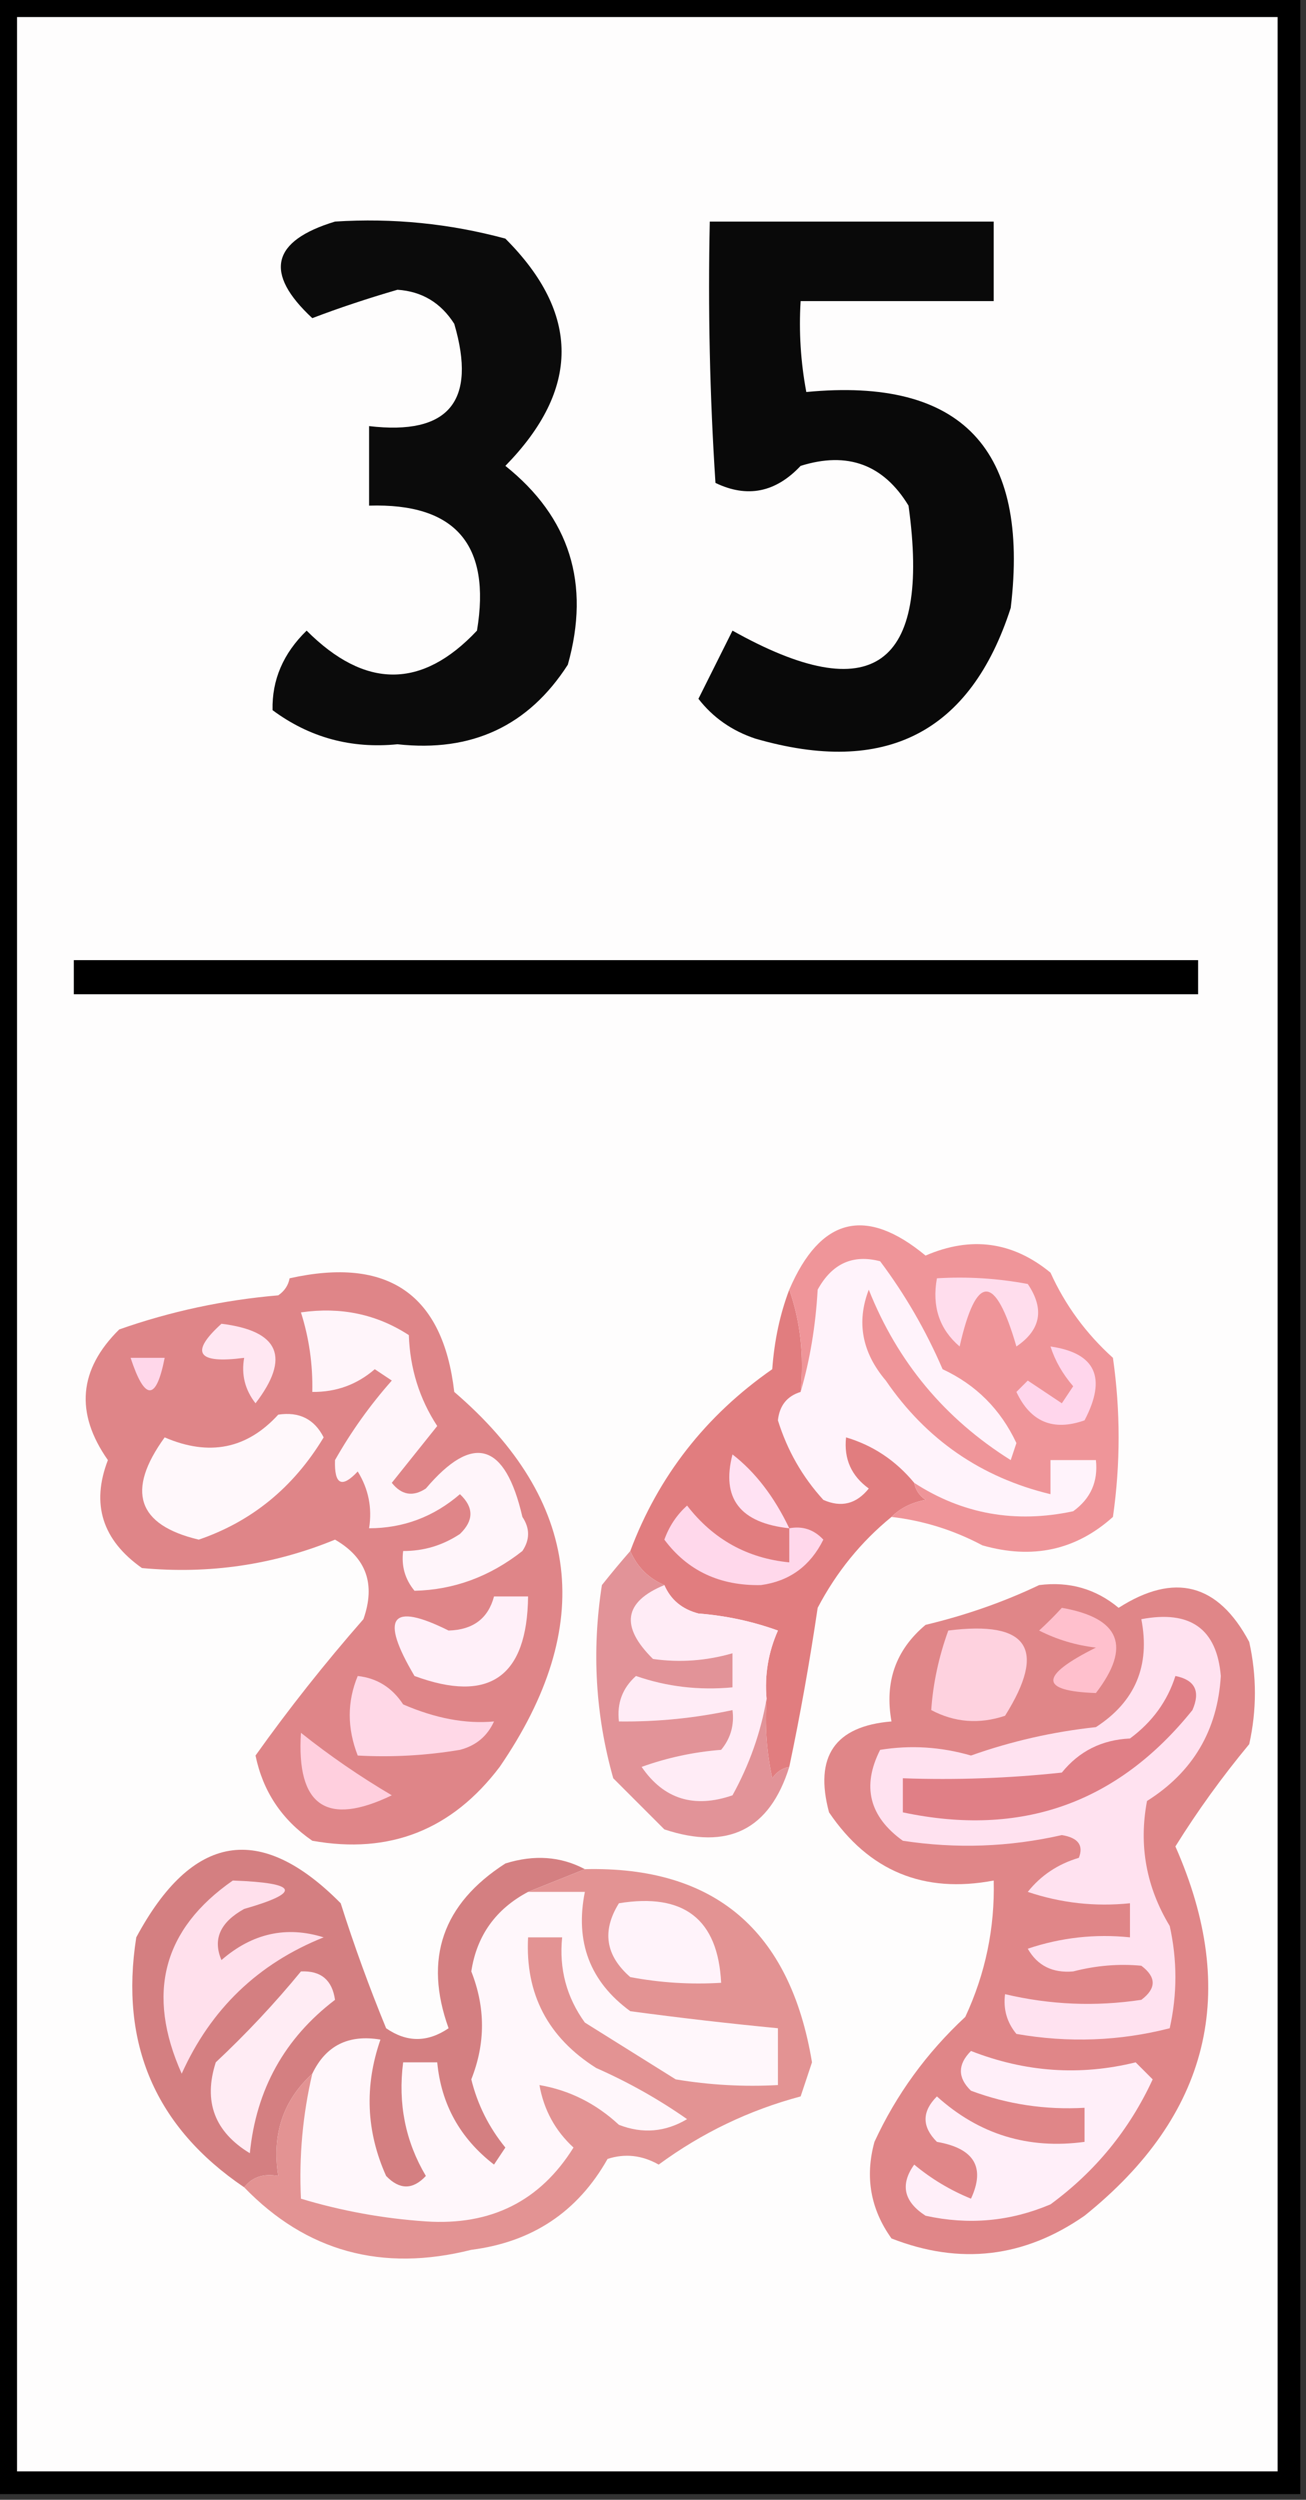 <?xml version="1.0" encoding="UTF-8"?>
<!DOCTYPE svg PUBLIC "-//W3C//DTD SVG 1.1//EN" "http://www.w3.org/Graphics/SVG/1.1/DTD/svg11.dtd">
<svg xmlns="http://www.w3.org/2000/svg" version="1.1" width="115px" height="220px" style="shape-rendering:geometricPrecision; text-rendering:geometricPrecision; image-rendering:optimizeQuality; fill-rule:evenodd; clip-rule:evenodd" xmlns:xlink="http://www.w3.org/1999/xlink">
<rect width="100%" height="100%" fill="#333333" stroke="none"/>
<g><path style="opacity:1" fill="#000000" d="M -0.5,-0.5 C 37.833,-0.5 76.167,-0.5 114.5,-0.5C 114.5,72.833 114.5,146.167 114.5,219.5C 76.167,219.5 37.833,219.5 -0.5,219.5C -0.5,146.167 -0.5,72.833 -0.5,-0.5 Z"/></g>
<g><path style="opacity:1" fill="#fefdfd" d="M 1.5,1.5 C 38.5,1.5 75.5,1.5 112.5,1.5C 112.5,73.5 112.5,145.5 112.5,217.5C 75.5,217.5 38.5,217.5 1.5,217.5C 1.5,145.5 1.5,73.5 1.5,1.5 Z"/></g>
<g><path style="opacity:1" fill="#0b0b0b" d="M 29.5,19.5 C 34.599,19.175 39.599,19.675 44.5,21C 51.099,27.593 51.099,34.26 44.5,41C 50.171,45.53 52.004,51.363 50,58.5C 46.534,63.888 41.534,66.221 35,65.5C 30.918,65.909 27.251,64.909 24,62.5C 23.938,59.839 24.938,57.505 27,55.5C 32.153,60.654 37.153,60.654 42,55.5C 43.262,47.932 40.095,44.265 32.5,44.5C 32.5,42.167 32.5,39.833 32.5,37.5C 39.503,38.327 42.003,35.327 40,28.5C 38.818,26.643 37.151,25.643 35,25.5C 32.322,26.28 29.822,27.113 27.5,28C 23.23,24.034 23.897,21.201 29.5,19.5 Z"/></g>
<g><path style="opacity:1" fill="#090909" d="M 62.5,19.5 C 70.833,19.5 79.167,19.5 87.5,19.5C 87.5,21.833 87.5,24.167 87.5,26.5C 81.833,26.5 76.167,26.5 70.5,26.5C 70.336,29.187 70.503,31.854 71,34.5C 84.678,33.183 90.678,39.516 89,53.5C 85.453,64.489 77.953,68.323 66.5,65C 64.445,64.313 62.779,63.146 61.5,61.5C 62.502,59.49 63.502,57.49 64.5,55.5C 76.801,62.389 81.968,58.723 80,44.5C 77.794,40.875 74.627,39.708 70.5,41C 68.294,43.346 65.794,43.846 63,42.5C 62.5,34.841 62.334,27.174 62.5,19.5 Z"/></g>
<g><path style="opacity:1" fill="#000000" d="M 6.5,84.5 C 39.5,84.5 72.5,84.5 105.5,84.5C 105.5,85.5 105.5,86.5 105.5,87.5C 72.5,87.5 39.5,87.5 6.5,87.5C 6.5,86.5 6.5,85.5 6.5,84.5 Z"/></g>
<g><path style="opacity:1" fill="#fff3fb" d="M 80.5,130.5 C 78.873,128.536 76.873,127.203 74.5,126.5C 74.296,128.39 74.963,129.89 76.5,131C 75.407,132.365 74.074,132.699 72.5,132C 70.654,129.976 69.321,127.643 68.5,125C 68.639,123.699 69.305,122.866 70.5,122.5C 71.32,119.695 71.82,116.695 72,113.5C 73.263,111.203 75.097,110.37 77.5,111C 79.697,113.928 81.531,117.095 83,120.5C 85.94,121.868 88.107,124.035 89.5,127C 89.333,127.5 89.167,128 89,128.5C 83.196,124.863 79.029,119.863 76.5,113.5C 75.401,116.359 75.901,119.026 78,121.5C 81.558,126.694 86.391,130.028 92.5,131.5C 92.5,130.5 92.5,129.5 92.5,128.5C 93.833,128.5 95.167,128.5 96.5,128.5C 96.704,130.39 96.037,131.89 94.5,133C 89.413,134.088 84.747,133.254 80.5,130.5 Z"/></g>
<g><path style="opacity:1" fill="#e17d7f" d="M 69.5,113.5 C 70.477,116.287 70.81,119.287 70.5,122.5C 69.305,122.866 68.639,123.699 68.5,125C 69.321,127.643 70.654,129.976 72.5,132C 74.074,132.699 75.407,132.365 76.5,131C 74.963,129.89 74.296,128.39 74.5,126.5C 76.873,127.203 78.873,128.536 80.5,130.5C 80.611,131.117 80.944,131.617 81.5,132C 80.263,132.232 79.263,132.732 78.5,133.5C 75.819,135.688 73.652,138.354 72,141.5C 71.301,146.237 70.468,150.904 69.5,155.5C 68.883,155.611 68.383,155.944 68,156.5C 67.503,154.19 67.337,151.857 67.5,149.5C 67.318,147.409 67.652,145.409 68.5,143.5C 66.234,142.686 63.901,142.186 61.5,142C 60.058,141.623 59.058,140.79 58.5,139.5C 57.1,138.9 56.1,137.9 55.5,136.5C 57.971,129.917 62.137,124.584 68,120.5C 68.186,117.964 68.686,115.631 69.5,113.5 Z"/></g>
<g><path style="opacity:1" fill="#ffe2f3" d="M 69.5,134.5 C 65.163,134.031 63.496,131.865 64.5,128C 66.503,129.551 68.17,131.718 69.5,134.5 Z"/></g>
<g><path style="opacity:1" fill="#ef9599" d="M 78.5,133.5 C 79.263,132.732 80.263,132.232 81.5,132C 80.944,131.617 80.611,131.117 80.5,130.5C 84.747,133.254 89.413,134.088 94.5,133C 96.037,131.89 96.704,130.39 96.5,128.5C 95.167,128.5 93.833,128.5 92.5,128.5C 92.5,129.5 92.5,130.5 92.5,131.5C 86.391,130.028 81.558,126.694 78,121.5C 75.901,119.026 75.401,116.359 76.5,113.5C 79.029,119.863 83.196,124.863 89,128.5C 89.167,128 89.333,127.5 89.5,127C 88.107,124.035 85.94,121.868 83,120.5C 81.531,117.095 79.697,113.928 77.5,111C 75.097,110.37 73.263,111.203 72,113.5C 71.82,116.695 71.32,119.695 70.5,122.5C 70.81,119.287 70.477,116.287 69.5,113.5C 72.233,107.141 76.233,106.141 81.5,110.5C 85.506,108.768 89.173,109.268 92.5,112C 93.796,114.862 95.629,117.362 98,119.5C 98.667,124.167 98.667,128.833 98,133.5C 94.743,136.428 90.909,137.262 86.5,136C 83.978,134.659 81.311,133.826 78.5,133.5 Z"/></g>
<g><path style="opacity:1" fill="#ffd6ec" d="M 92.5,118.5 C 96.474,119.075 97.474,121.242 95.5,125C 92.741,125.977 90.741,125.144 89.5,122.5C 89.833,122.167 90.167,121.833 90.5,121.5C 91.5,122.167 92.5,122.833 93.5,123.5C 93.833,123 94.167,122.5 94.5,122C 93.57,120.923 92.904,119.756 92.5,118.5 Z"/></g>
<g><path style="opacity:1" fill="#ffdded" d="M 82.5,112.5 C 85.187,112.336 87.854,112.503 90.5,113C 91.99,115.2 91.657,117.034 89.5,118.5C 87.63,112.053 85.964,112.053 84.5,118.5C 82.718,116.977 82.051,114.977 82.5,112.5 Z"/></g>
<g><path style="opacity:1" fill="#ffd8eb" d="M 69.5,134.5 C 70.675,134.281 71.675,134.614 72.5,135.5C 71.348,137.825 69.515,139.158 67,139.5C 63.374,139.568 60.541,138.235 58.5,135.5C 58.919,134.328 59.585,133.328 60.5,132.5C 62.797,135.471 65.797,137.138 69.5,137.5C 69.5,136.5 69.5,135.5 69.5,134.5 Z"/></g>
<g><path style="opacity:1" fill="#ffecf6" d="M 58.5,139.5 C 59.058,140.79 60.058,141.623 61.5,142C 63.901,142.186 66.234,142.686 68.5,143.5C 67.652,145.409 67.318,147.409 67.5,149.5C 66.996,152.453 65.996,155.286 64.5,158C 61.107,159.168 58.441,158.334 56.5,155.5C 58.766,154.686 61.099,154.186 63.5,154C 64.337,152.989 64.67,151.822 64.5,150.5C 61.214,151.207 57.881,151.54 54.5,151.5C 54.312,149.897 54.812,148.563 56,147.5C 58.719,148.444 61.553,148.777 64.5,148.5C 64.5,147.5 64.5,146.5 64.5,145.5C 62.181,146.167 59.847,146.334 57.5,146C 54.598,143.136 54.932,140.969 58.5,139.5 Z"/></g>
<g><path style="opacity:1" fill="#df8588" d="M 25.5,112.5 C 34.17,110.568 39.003,113.901 40,122.5C 51.179,132.091 52.512,143.091 44,155.5C 39.799,161.05 34.299,163.217 27.5,162C 24.817,160.155 23.15,157.655 22.5,154.5C 25.413,150.406 28.58,146.406 32,142.5C 33.09,139.421 32.257,137.088 29.5,135.5C 24.102,137.718 18.436,138.551 12.5,138C 9.009,135.539 8.009,132.373 9.5,128.5C 6.593,124.358 6.926,120.524 10.5,117C 15.024,115.409 19.691,114.409 24.5,114C 25.056,113.617 25.389,113.117 25.5,112.5 Z"/></g>
<g><path style="opacity:1" fill="#ffd8e7" d="M 31.5,147.5 C 33.196,147.685 34.529,148.519 35.5,150C 38.342,151.231 41.009,151.731 43.5,151.5C 42.91,152.799 41.91,153.632 40.5,154C 37.518,154.498 34.518,154.665 31.5,154.5C 30.561,152.09 30.561,149.756 31.5,147.5 Z"/></g>
<g><path style="opacity:1" fill="#fff0f9" d="M 43.5,140.5 C 44.5,140.5 45.5,140.5 46.5,140.5C 46.419,147.588 43.086,149.922 36.5,147.5C 33.418,142.302 34.418,140.969 39.5,143.5C 41.653,143.439 42.986,142.439 43.5,140.5 Z"/></g>
<g><path style="opacity:1" fill="#fff5fa" d="M 26.5,115.5 C 30.007,114.994 33.174,115.66 36,117.5C 36.1,120.437 36.933,123.104 38.5,125.5C 37.167,127.167 35.833,128.833 34.5,130.5C 35.365,131.583 36.365,131.749 37.5,131C 41.651,126.111 44.484,126.945 46,133.5C 46.667,134.5 46.667,135.5 46,136.5C 43.132,138.755 39.966,139.922 36.5,140C 35.663,138.989 35.33,137.822 35.5,136.5C 37.308,136.509 38.975,136.009 40.5,135C 41.731,133.817 41.731,132.651 40.5,131.5C 38.184,133.494 35.518,134.494 32.5,134.5C 32.785,132.712 32.452,131.045 31.5,129.5C 30.096,130.999 29.43,130.666 29.5,128.5C 30.921,125.991 32.588,123.657 34.5,121.5C 34,121.167 33.5,120.833 33,120.5C 31.433,121.856 29.6,122.523 27.5,122.5C 27.552,120.097 27.219,117.764 26.5,115.5 Z"/></g>
<g><path style="opacity:1" fill="#fff8fb" d="M 24.5,124.5 C 26.346,124.222 27.68,124.889 28.5,126.5C 25.845,130.899 22.178,133.899 17.5,135.5C 12.085,134.214 11.085,131.214 14.5,126.5C 18.411,128.185 21.745,127.518 24.5,124.5 Z"/></g>
<g><path style="opacity:1" fill="#ffe7f2" d="M 19.5,116.5 C 24.597,117.128 25.597,119.461 22.5,123.5C 21.571,122.311 21.238,120.978 21.5,119.5C 17.36,120.044 16.694,119.044 19.5,116.5 Z"/></g>
<g><path style="opacity:1" fill="#ffd7ea" d="M 11.5,119.5 C 12.5,119.5 13.5,119.5 14.5,119.5C 13.754,123.31 12.754,123.31 11.5,119.5 Z"/></g>
<g><path style="opacity:1" fill="#ffcfde" d="M 26.5,152.5 C 29.011,154.503 31.678,156.336 34.5,158C 28.759,160.767 26.093,158.934 26.5,152.5 Z"/></g>
<g><path style="opacity:1" fill="#e29398" d="M 55.5,136.5 C 56.1,137.9 57.1,138.9 58.5,139.5C 54.932,140.969 54.598,143.136 57.5,146C 59.847,146.334 62.181,146.167 64.5,145.5C 64.5,146.5 64.5,147.5 64.5,148.5C 61.553,148.777 58.719,148.444 56,147.5C 54.812,148.563 54.312,149.897 54.5,151.5C 57.881,151.54 61.214,151.207 64.5,150.5C 64.67,151.822 64.337,152.989 63.5,154C 61.099,154.186 58.766,154.686 56.5,155.5C 58.441,158.334 61.107,159.168 64.5,158C 65.996,155.286 66.996,152.453 67.5,149.5C 67.337,151.857 67.503,154.19 68,156.5C 68.383,155.944 68.883,155.611 69.5,155.5C 67.779,161.027 64.112,162.86 58.5,161C 57,159.5 55.5,158 54,156.5C 52.43,150.947 52.097,145.281 53,139.5C 53.852,138.429 54.685,137.429 55.5,136.5 Z"/></g>
<g><path style="opacity:1" fill="#fff7fb" d="M 46.5,166.5 C 48.167,166.5 49.833,166.5 51.5,166.5C 50.618,170.909 51.952,174.409 55.5,177C 59.832,177.583 64.165,178.083 68.5,178.5C 68.5,180.167 68.5,181.833 68.5,183.5C 65.482,183.665 62.482,183.498 59.5,183C 56.833,181.333 54.167,179.667 51.5,178C 49.887,175.772 49.22,173.272 49.5,170.5C 48.5,170.5 47.5,170.5 46.5,170.5C 46.238,175.476 48.238,179.309 52.5,182C 55.329,183.247 57.995,184.747 60.5,186.5C 58.579,187.641 56.579,187.808 54.5,187C 52.473,185.121 50.14,183.954 47.5,183.5C 47.888,185.685 48.888,187.518 50.5,189C 47.559,193.716 43.226,195.883 37.5,195.5C 33.744,195.246 30.077,194.579 26.5,193.5C 26.323,189.766 26.656,186.099 27.5,182.5C 28.687,180.025 30.687,179.025 33.5,179.5C 32.079,183.588 32.245,187.588 34,191.5C 35.183,192.731 36.349,192.731 37.5,191.5C 35.699,188.465 35.032,185.131 35.5,181.5C 36.5,181.5 37.5,181.5 38.5,181.5C 38.848,185.194 40.515,188.194 43.5,190.5C 43.833,190 44.167,189.5 44.5,189C 43.047,187.217 42.047,185.217 41.5,183C 42.754,179.841 42.754,176.675 41.5,173.5C 41.981,170.348 43.647,168.015 46.5,166.5 Z"/></g>
<g><path style="opacity:1" fill="#d47f81" d="M 51.5,164.5 C 49.833,165.167 48.167,165.833 46.5,166.5C 43.647,168.015 41.981,170.348 41.5,173.5C 42.754,176.675 42.754,179.841 41.5,183C 42.047,185.217 43.047,187.217 44.5,189C 44.167,189.5 43.833,190 43.5,190.5C 40.515,188.194 38.848,185.194 38.5,181.5C 37.5,181.5 36.5,181.5 35.5,181.5C 35.032,185.131 35.699,188.465 37.5,191.5C 36.349,192.731 35.183,192.731 34,191.5C 32.245,187.588 32.079,183.588 33.5,179.5C 30.687,179.025 28.687,180.025 27.5,182.5C 24.925,184.845 23.925,187.845 24.5,191.5C 23.209,191.263 22.209,191.596 21.5,192.5C 13.691,187.211 10.524,179.878 12,170.5C 16.918,161.346 22.918,160.346 30,167.5C 31.18,171.217 32.513,174.884 34,178.5C 35.814,179.76 37.647,179.76 39.5,178.5C 37.301,172.386 38.968,167.553 44.5,164C 47.038,163.204 49.372,163.371 51.5,164.5 Z"/></g>
<g><path style="opacity:1" fill="#ffecf4" d="M 26.5,173.5 C 28.252,173.418 29.252,174.251 29.5,176C 25.057,179.383 22.557,183.883 22,189.5C 18.891,187.614 17.891,184.947 19,181.5C 21.705,178.964 24.205,176.297 26.5,173.5 Z"/></g>
<g><path style="opacity:1" fill="#ffe0ec" d="M 20.5,165.5 C 26.261,165.709 26.595,166.542 21.5,168C 19.384,169.171 18.718,170.671 19.5,172.5C 22.211,170.144 25.211,169.477 28.5,170.5C 22.729,172.807 18.562,176.807 16,182.5C 12.849,175.445 14.349,169.779 20.5,165.5 Z"/></g>
<g><path style="opacity:1" fill="#e39393" d="M 51.5,164.5 C 62.913,164.226 69.579,169.892 71.5,181.5C 71.167,182.5 70.833,183.5 70.5,184.5C 65.967,185.71 61.8,187.71 58,190.5C 56.535,189.67 55.035,189.504 53.5,190C 50.874,194.652 46.874,197.318 41.5,198C 33.626,199.98 26.959,198.146 21.5,192.5C 22.209,191.596 23.209,191.263 24.5,191.5C 23.925,187.845 24.925,184.845 27.5,182.5C 26.656,186.099 26.323,189.766 26.5,193.5C 30.077,194.579 33.744,195.246 37.5,195.5C 43.226,195.883 47.559,193.716 50.5,189C 48.888,187.518 47.888,185.685 47.5,183.5C 50.14,183.954 52.473,185.121 54.5,187C 56.579,187.808 58.579,187.641 60.5,186.5C 57.995,184.747 55.329,183.247 52.5,182C 48.238,179.309 46.238,175.476 46.5,170.5C 47.5,170.5 48.5,170.5 49.5,170.5C 49.22,173.272 49.887,175.772 51.5,178C 54.167,179.667 56.833,181.333 59.5,183C 62.482,183.498 65.482,183.665 68.5,183.5C 68.5,181.833 68.5,180.167 68.5,178.5C 64.165,178.083 59.832,177.583 55.5,177C 51.952,174.409 50.618,170.909 51.5,166.5C 49.833,166.5 48.167,166.5 46.5,166.5C 48.167,165.833 49.833,165.167 51.5,164.5 Z"/></g>
<g><path style="opacity:1" fill="#fff3fa" d="M 54.5,167.5 C 60.223,166.571 63.223,168.904 63.5,174.5C 60.813,174.664 58.146,174.497 55.5,174C 53.316,172.102 52.983,169.936 54.5,167.5 Z"/></g>
<g><path style="opacity:1" fill="#e08688" d="M 91.5,139.5 C 94.157,139.162 96.49,139.829 98.5,141.5C 103.423,138.356 107.257,139.356 110,144.5C 110.667,147.5 110.667,150.5 110,153.5C 107.606,156.385 105.439,159.385 103.5,162.5C 109.169,175.336 106.502,186.169 95.5,195C 90.198,198.691 84.531,199.358 78.5,197C 76.653,194.421 76.153,191.588 77,188.5C 78.922,184.337 81.588,180.67 85,177.5C 86.772,173.687 87.605,169.687 87.5,165.5C 81.339,166.669 76.506,164.669 73,159.5C 71.684,154.576 73.517,151.91 78.5,151.5C 77.875,148.03 78.875,145.196 81.5,143C 85.059,142.148 88.393,140.981 91.5,139.5 Z"/></g>
<g><path style="opacity:1" fill="#ffeff9" d="M 85.5,180.5 C 90.285,182.372 95.118,182.705 100,181.5C 100.5,182 101,182.5 101.5,183C 99.446,187.441 96.446,191.108 92.5,194C 88.961,195.504 85.295,195.837 81.5,195C 79.579,193.759 79.246,192.259 80.5,190.5C 82.001,191.752 83.668,192.752 85.5,193.5C 86.784,190.737 85.784,189.07 82.5,188.5C 81.167,187.167 81.167,185.833 82.5,184.5C 86.2,187.84 90.534,189.174 95.5,188.5C 95.5,187.5 95.5,186.5 95.5,185.5C 92.059,185.699 88.726,185.199 85.5,184C 84.316,182.855 84.316,181.688 85.5,180.5 Z"/></g>
<g><path style="opacity:1" fill="#ffe2f0" d="M 100.5,142.5 C 104.815,141.683 107.149,143.349 107.5,147.5C 107.209,152.288 105.042,155.954 101,158.5C 100.262,162.402 100.928,166.068 103,169.5C 103.667,172.5 103.667,175.5 103,178.5C 98.587,179.632 94.087,179.799 89.5,179C 88.663,177.989 88.33,176.822 88.5,175.5C 92.463,176.44 96.463,176.607 100.5,176C 101.833,175 101.833,174 100.5,173C 98.524,172.812 96.524,172.979 94.5,173.5C 92.681,173.658 91.348,172.991 90.5,171.5C 93.428,170.516 96.428,170.183 99.5,170.5C 99.5,169.5 99.5,168.5 99.5,167.5C 96.428,167.817 93.428,167.484 90.5,166.5C 91.655,165.05 93.155,164.05 95,163.5C 95.432,162.4 94.932,161.733 93.5,161.5C 88.867,162.553 84.201,162.719 79.5,162C 76.542,159.872 75.876,157.206 77.5,154C 80.179,153.566 82.846,153.732 85.5,154.5C 89.049,153.241 92.716,152.407 96.5,152C 99.962,149.761 101.295,146.594 100.5,142.5 Z"/></g>
<g><path style="opacity:1" fill="#e07f86" d="M 103.5,147.5 C 105.225,147.843 105.725,148.843 105,150.5C 98.4,158.71 89.9,161.71 79.5,159.5C 79.5,158.5 79.5,157.5 79.5,156.5C 84.178,156.666 88.845,156.499 93.5,156C 95.026,154.113 97.026,153.113 99.5,153C 101.464,151.549 102.797,149.716 103.5,147.5 Z"/></g>
<g><path style="opacity:1" fill="#fed2df" d="M 83.5,143.5 C 90.536,142.603 92.203,145.103 88.5,151C 86.231,151.758 84.064,151.591 82,150.5C 82.157,148.169 82.657,145.836 83.5,143.5 Z"/></g>
<g><path style="opacity:1" fill="#ffc0cd" d="M 93.5,141.5 C 98.643,142.402 99.643,144.902 96.5,149C 91.504,148.828 91.504,147.495 96.5,145C 94.744,144.798 93.078,144.298 91.5,143.5C 92.243,142.818 92.909,142.151 93.5,141.5 Z"/></g>
</svg>

